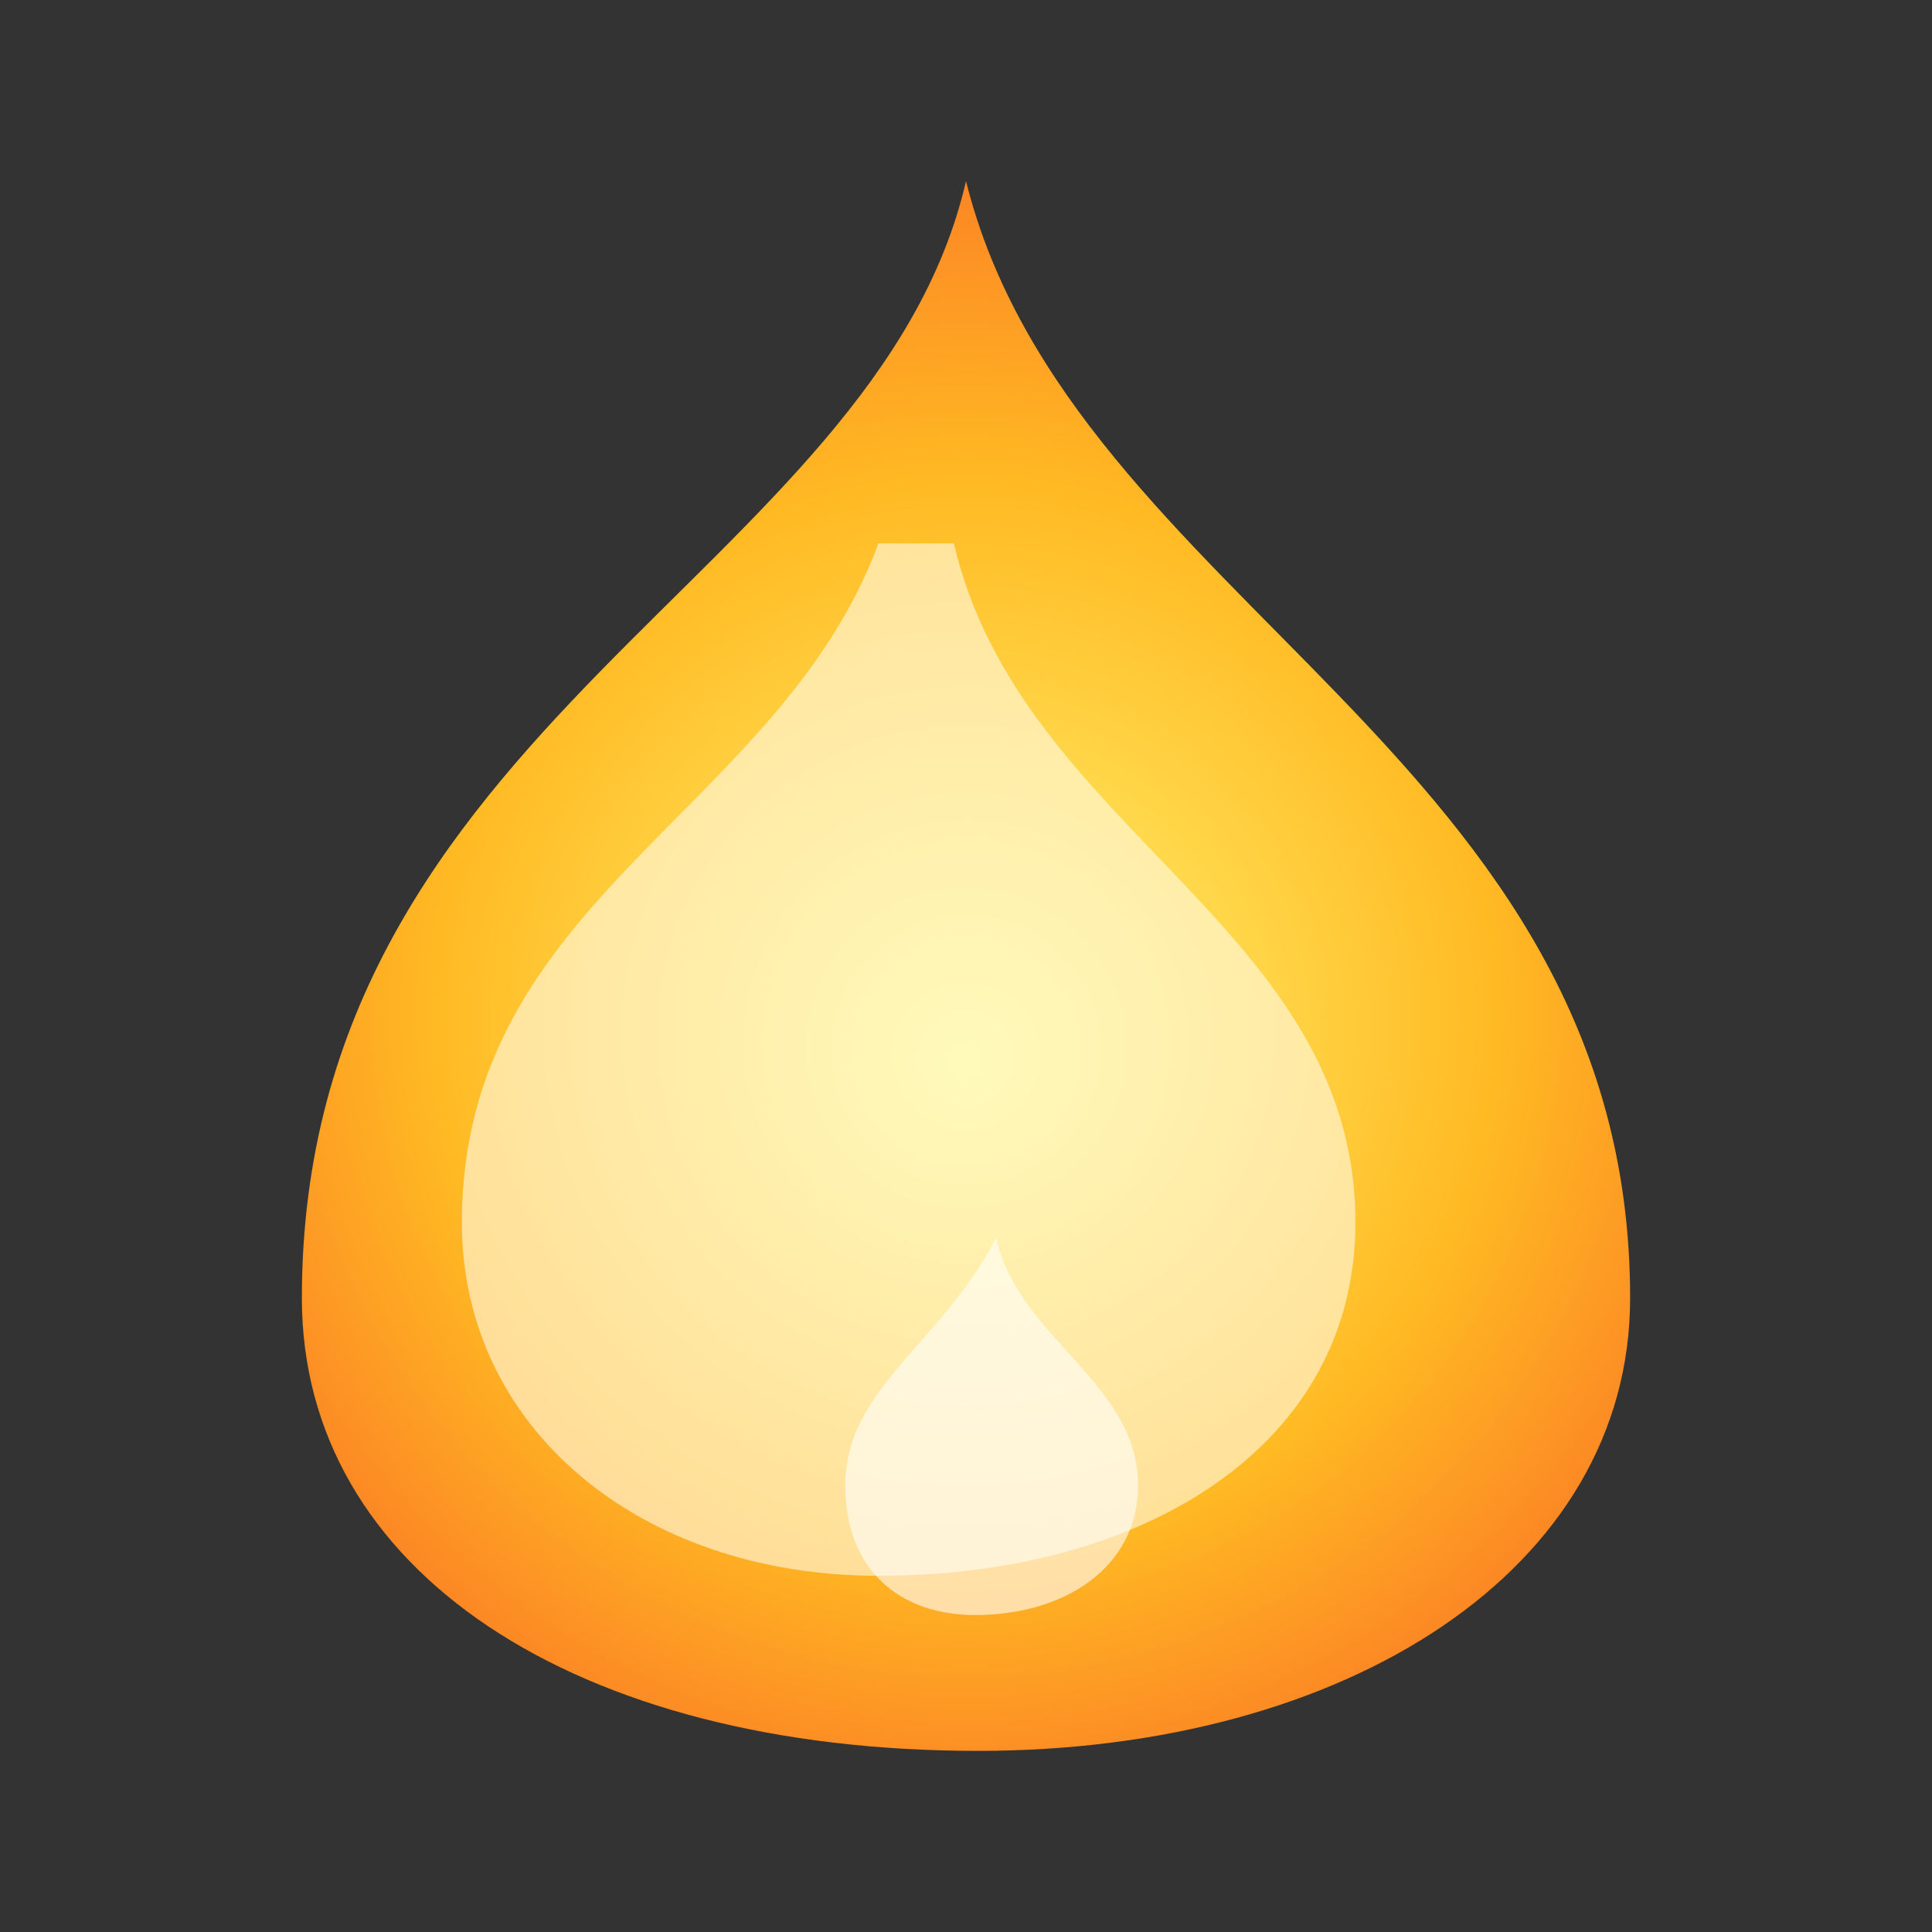 <svg viewBox="0 0 64 64" xmlns="http://www.w3.org/2000/svg">
 <rect x="0" y="0" width="64" height="64" fill="#333333" stroke="none"/>
 <defs>
  <radialGradient id="a" cx="50%" cy="50%" r="55%" fx="50%" fy="55%" gradientUnits="userSpaceOnUse">
    <stop offset="0%" stop-color="#fff774"/>
    <stop offset="50%" stop-color="#ffba23"/>
    <stop offset="100%" stop-color="#f95625"/>
  </radialGradient>
 </defs>
 <g>
  <path d="M32 6C35.5 20 54 25 54 43c0 9-9.4 15-21.6 15C19 58 10 52 10 43c0-19 19-24 22-37z" fill="url(#a)"/>
  <path d="M31.6 18c2.2 9.5 13.3 12.7 13.3 22.5 0 7.4-7 11.7-15.8 11.7-7.9 0-13.8-4.9-13.8-11.7 0-10.7 10.5-13.6 13.8-22.5z" fill="#fffcea" opacity="0.6"/>
  <path d="M33 41c.7 3.3 4.7 4.8 4.7 8.2 0 2.7-2.4 4.3-5.4 4.3-2.5 0-4.3-1.5-4.3-4.3C28 46 31.2 44.5 33 41z" fill="#fff" opacity="0.6"/>
 </g>
</svg>
